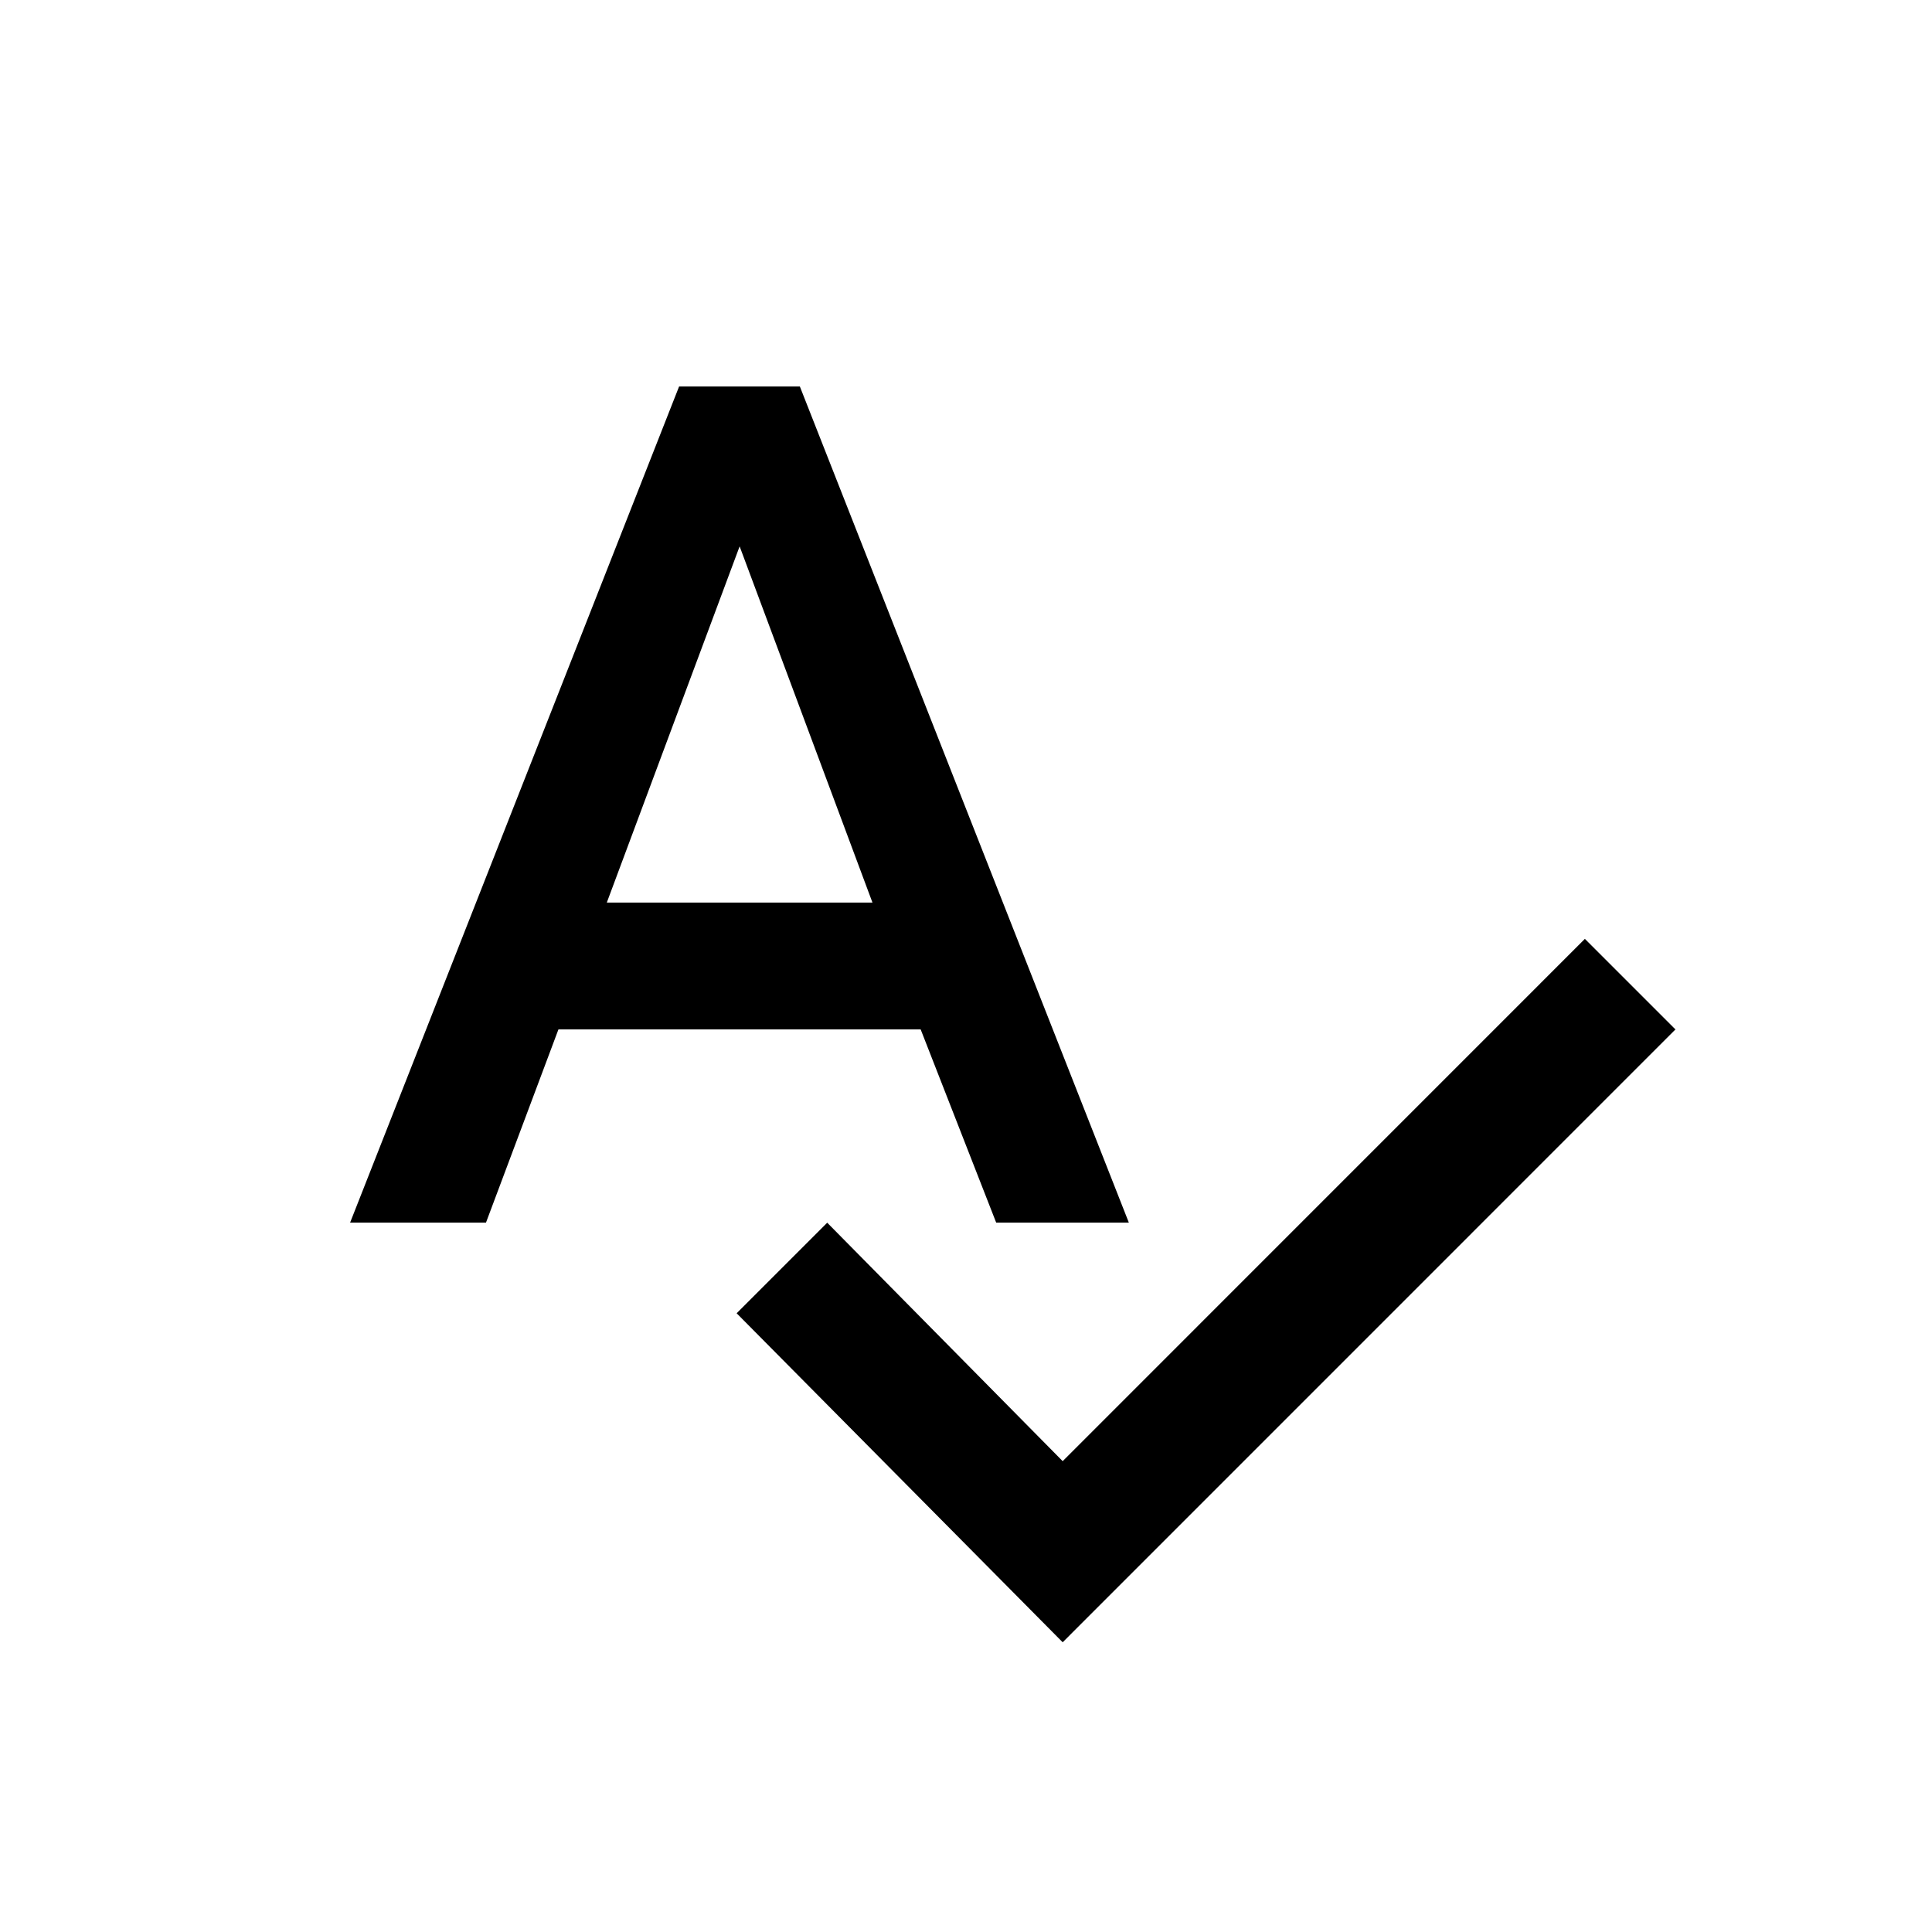 <!-- Generated by IcoMoon.io -->
<svg version="1.1" xmlns="http://www.w3.org/2000/svg" width="24" height="24" viewBox="0 0 24 24">
<title>spellcheck</title>
<path d="M19.688 11.663l1.125 1.125-7.612 7.613-4.050-4.087 1.125-1.125 2.925 2.962zM7.538 11.212h3.3l-1.65-4.425zM12.375 15.188l-0.938-2.4h-4.5l-0.9 2.4h-1.688l4.087-10.387h1.5l4.087 10.387h-1.65z"></path>
</svg>
